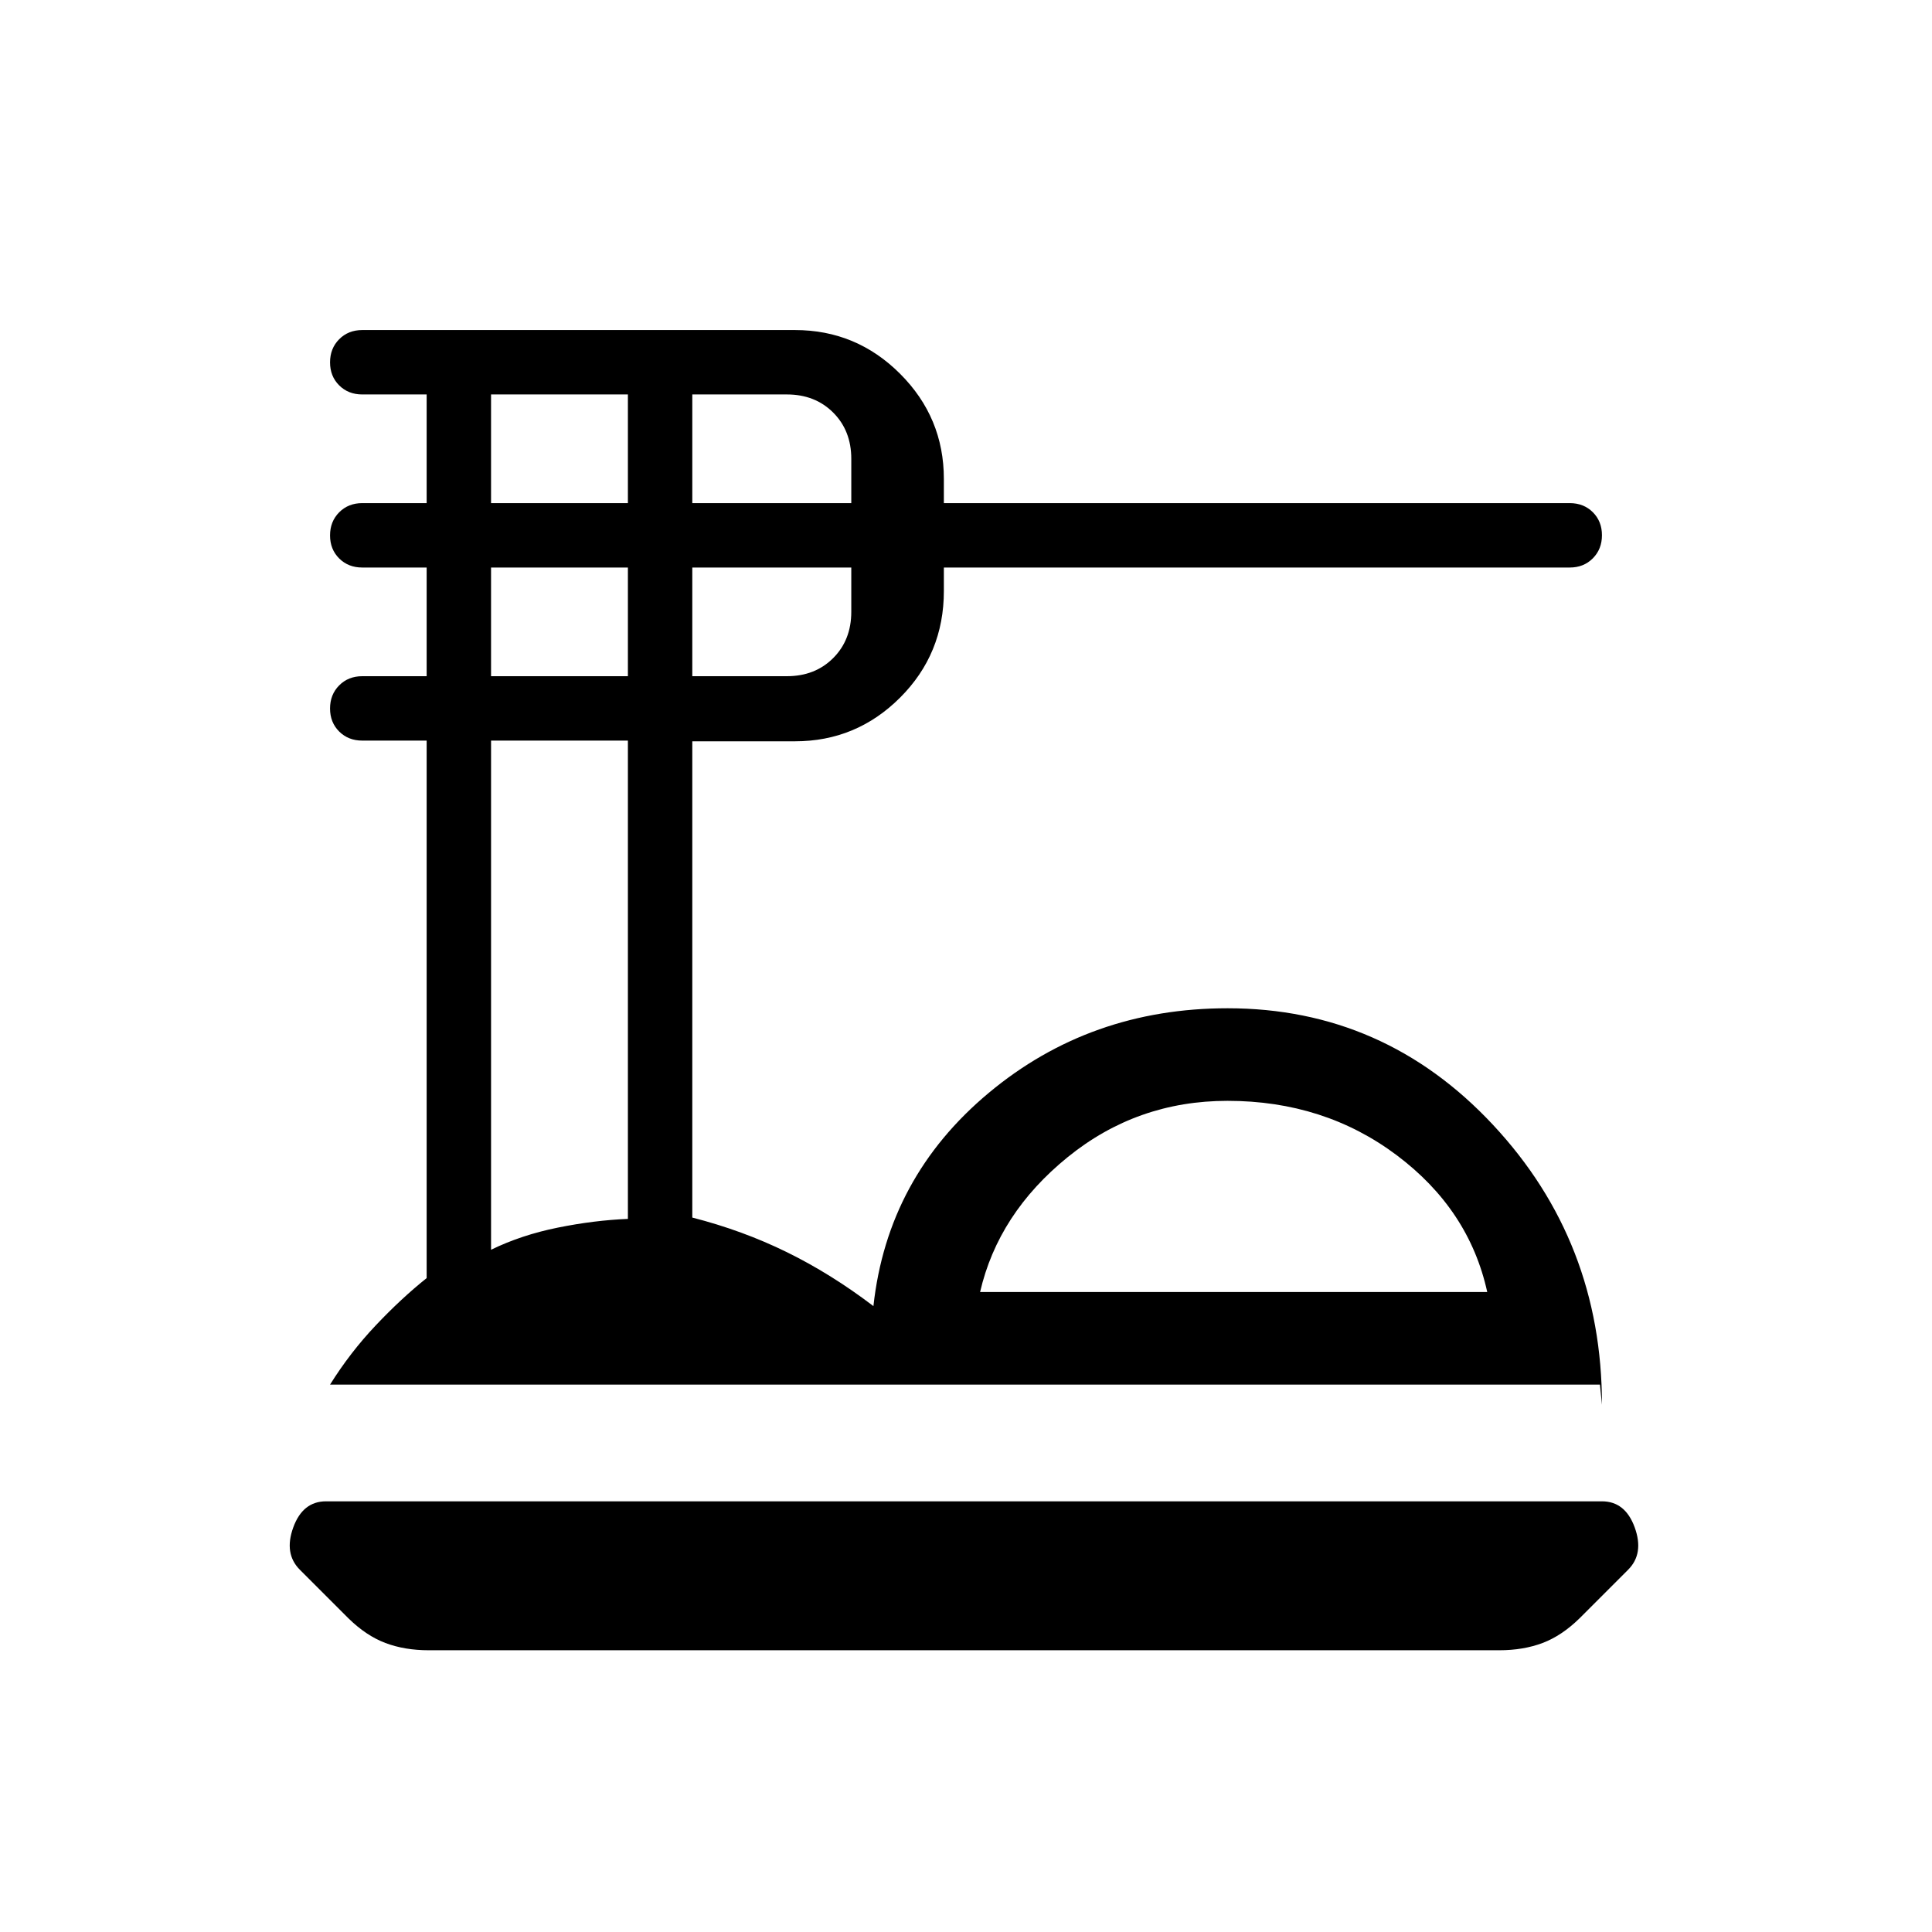 <svg xmlns="http://www.w3.org/2000/svg" height="20" viewBox="0 -960 960 960" width="20"><path d="M213-140q-11.93 0-21.49-3.61-9.56-3.61-18.4-12.28L149-180q-8-8-3.29-21T162-214h634q11.58 0 16.29 13 4.71 13-3.29 21l-24.11 24.11q-8.84 8.67-18.4 12.28Q756.93-140 745-140H213Zm-49-132q10-16 22.71-29.43 12.7-13.44 25.29-23.49V-592h-32q-6.93 0-11.47-4.52-4.53-4.52-4.53-11.43 0-6.92 4.53-11.48Q173.07-624 180-624h32v-54h-32q-6.93 0-11.47-4.52-4.53-4.52-4.53-11.43 0-6.92 4.53-11.48Q173.07-710 180-710h32v-54h-32q-6.93 0-11.47-4.52-4.53-4.52-4.53-11.43 0-6.92 4.53-11.48Q173.07-796 180-796h215q30.53 0 52.26 21.74Q469-752.53 469-722v12h311q6.93 0 11.47 4.52 4.53 4.52 4.53 11.43 0 6.92-4.53 11.48Q786.93-678 780-678H469v11.67q0 31.25-21.74 52.96-21.73 21.72-52.26 21.72h-51V-355q25 6.4 47 17.2 22 10.8 43 26.8 7-64 57.36-106T610-459q77.8 0 131.9 57.96Q796-343.07 796-262l-1-10H164Zm323-46h252q-9-41-45-68t-84.05-27q-44.95 0-79.45 28T487-318ZM344-710h79v-22q0-14-9-23t-23-9h-47v54Zm0 86h47q14 0 23-9t9-23v-22h-79v54Zm-100-86h68v-54h-68v54Zm0 86h68v-54h-68v54Zm0 285q15-7.33 33.15-11t34.85-4.33V-592h-68v253Zm370 21Z"/></svg>